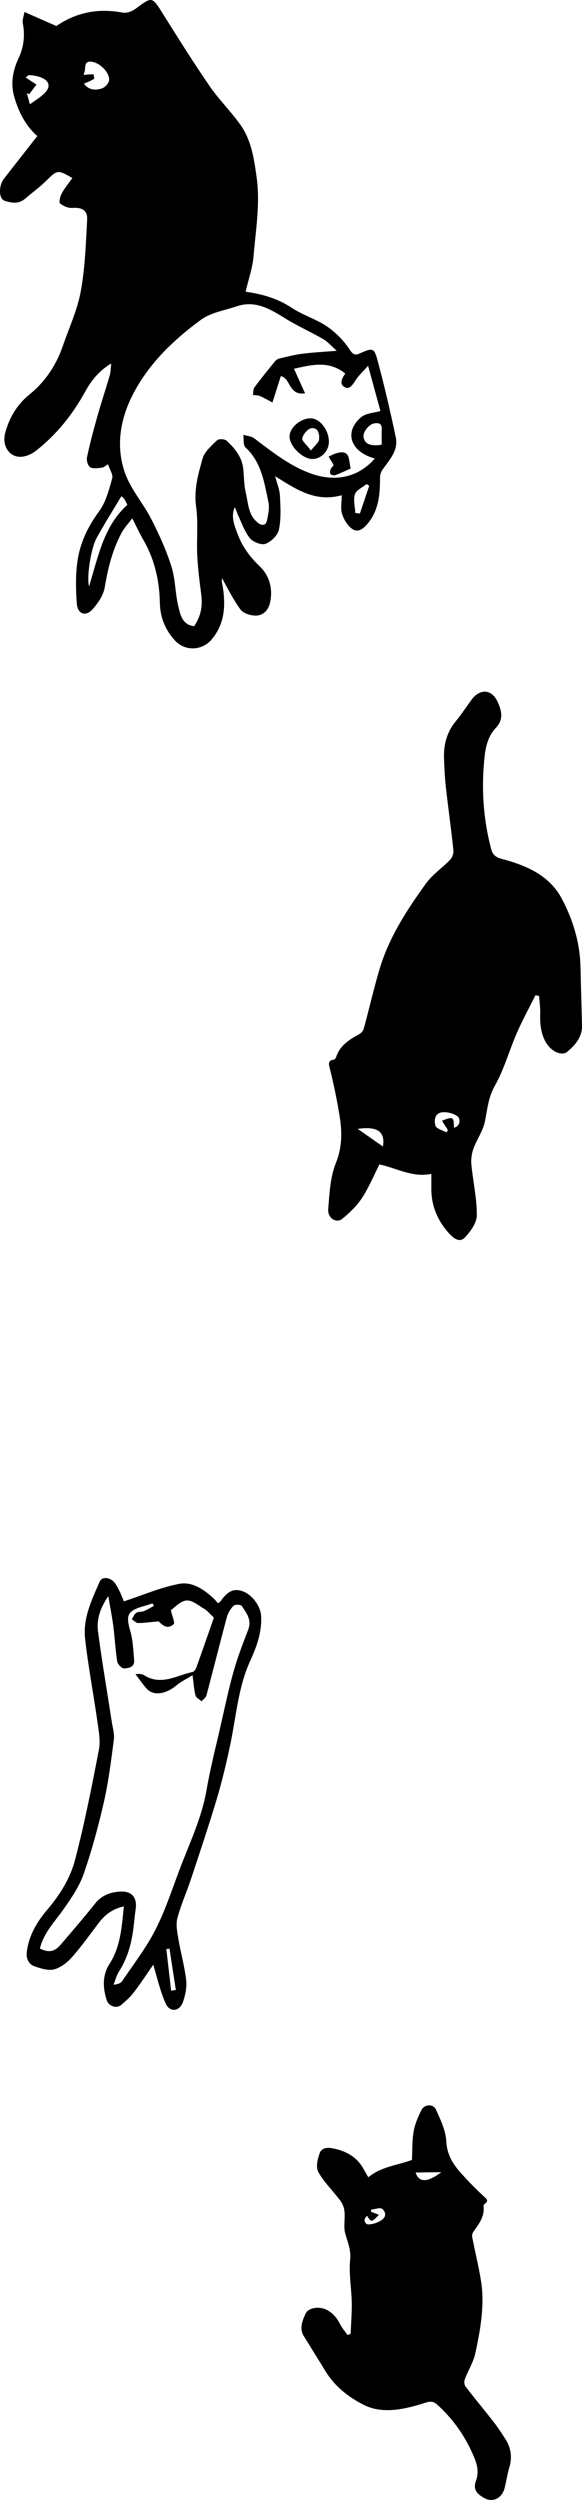 <?xml version="1.0" encoding="utf-8"?>
<!-- Generator: Adobe Illustrator 23.0.2, SVG Export Plug-In . SVG Version: 6.00 Build 0)  -->
<svg version="1.1" id="Layer_1" xmlns="http://www.w3.org/2000/svg" xmlns:xlink="http://www.w3.org/1999/xlink" x="0px" y="0px"
	 viewBox="0 0 320.23 1375.17" style="enable-background:new 0 0 320.23 1375.17;" xml:space="preserve">
<path d="M39.82,97.93c-8.3-4.71-8.18-4.59-14.78,1.89c-3.5,3.43-7.56,6.29-11.27,9.51c-3.53,3.06-7.44,2.34-11.24,1.1
	c-3.31-1.08-3.35-8.34-0.27-12.25c6-7.64,11.97-15.3,18.25-23.33C14.18,69.31,9.96,61.29,7.64,52.46
	c-1.81-6.88-0.52-13.86,2.52-20.3c2.95-6.25,3.67-12.61,2.4-19.39c-0.36-1.92,0.57-4.09,0.91-6.17c6.69,2.94,12.41,5.45,17.53,7.71
	C42.53,6.46,54.53,4.5,67.61,6.95c2.14,0.4,5.09-0.73,6.95-2.11c9.29-6.89,9.04-6.9,15.31,3.12c8.26,13.2,16.54,26.4,25.35,39.23
	c5.05,7.35,11.47,13.74,16.72,20.96c6.32,8.69,7.83,18.93,9.27,29.43c2,14.57-0.48,28.78-1.67,43.08
	c-0.55,6.63-2.85,13.12-4.39,19.81c9.12,1.28,17.67,3.71,25.51,8.93c6.02,4,13.32,6.1,19.26,10.18c4.86,3.34,9.34,7.87,12.53,12.81
	c2.16,3.34,3.54,2.91,6.12,1.76c6.24-2.77,7.29-2.81,9.01,3.54c3.84,14.16,7.15,28.47,10.18,42.83c1.53,7.25-3.46,12.42-7.3,17.84
	c-0.88,1.24-1.38,3.03-1.37,4.56c0.02,8.9-0.64,17.52-6.58,24.86c-2.29,2.83-5.28,5.34-8.39,3.39c-2.7-1.69-4.84-5.2-5.87-8.35
	c-0.98-2.99-0.21-6.55-0.21-10.41c-14.59,4.11-25.45-3.46-36.66-10.47c0.93,3.61,2.42,7.09,2.63,10.65
	c0.35,6.24,0.71,12.68-0.52,18.72c-0.63,3.09-4.25,6.61-7.34,7.82c-2.23,0.87-6.84-0.91-8.58-3.01c-2.93-3.54-4.49-8.25-6.5-12.52
	c-0.68-1.44-0.99-3.06-1.97-4.5c-2.19,5.28-0.06,10.11,1.72,14.84c2.58,6.86,6.71,12.46,12.19,17.69c5.25,5.01,7.34,12.47,5.49,20.2
	c-0.96,4.04-3.83,6.74-7.64,6.8c-2.89,0.04-6.93-1.18-8.49-3.29c-4.14-5.62-7.21-12.02-10.22-17.27c0.04-0.49-0.14,0.51-0.1,1.49
	c0.04,0.98,0.33,1.95,0.49,2.93c1.64,10.47,1.24,20.45-5.98,29.17c-5.23,6.31-14.76,6.78-20.36,0.61
	c-5.31-5.86-8.08-12.66-8.24-20.72c-0.24-12.32-2.96-24.08-9.26-34.87c-1.99-3.41-3.62-7.04-5.92-11.56
	c-2.01,2.69-4.33,5.1-5.86,7.95c-5.07,9.43-7.56,19.62-9.32,30.17c-0.71,4.26-3.69,8.55-6.67,11.91c-3.79,4.27-8.26,2.64-8.68-3.2
	c-0.54-7.39-0.68-14.94,0.23-22.27c1.3-10.46,5.65-19.73,12.03-28.4c3.74-5.08,5.44-11.84,7.22-18.09c0.6-2.11-1.38-4.96-2.31-7.84
	c-1.19,0.71-2.23,1.76-3.38,1.9c-2.15,0.27-4.8,0.72-6.42-0.25c-1.27-0.76-2.13-3.75-1.76-5.45c1.62-7.57,3.61-15.07,5.71-22.52
	c2.14-7.58,4.64-15.07,6.85-22.63c0.49-1.69,0.44-3.53,0.77-6.46c-6.98,4.24-11.05,9.54-14.41,15.65
	c-6.97,12.66-15.91,23.77-27.36,32.64c-2.21,1.71-5.38,3.01-8.13,3.05c-6.33,0.09-10.26-6.16-8.44-13.07
	c2.24-8.49,6.52-15.66,13.52-21.35c8.64-7.01,14.6-16.11,18.24-26.65c3.43-9.95,7.95-19.72,9.83-29.96
	c2.37-12.95,2.82-26.28,3.51-39.48c0.27-5.18-2.99-6.79-8.16-6.4c-2.24,0.17-5.02-0.99-6.74-2.49c-0.76-0.67,0.05-3.91,0.95-5.54
	C35.61,103.38,37.84,100.73,39.82,97.93z M106.8,344.46c3.62-5.21,4.75-10.86,3.97-17.07c-0.91-7.24-1.88-14.5-2.24-21.77
	c-0.44-8.99,0.62-18.14-0.63-26.98c-1.32-9.34,1.19-17.84,3.54-26.34c1.06-3.85,4.91-7.1,7.99-10.12c0.89-0.87,4.16-0.74,5.18,0.19
	c4.66,4.27,8.66,9.12,9.27,15.86c0.39,4.3,0.37,8.7,1.37,12.86c1.38,5.77,1.26,12.28,6.65,16.47c2.14,1.66,4.32,1.74,4.96-1.13
	c0.75-3.35,1.51-7.06,0.82-10.3c-2.28-10.74-3.82-21.86-12.62-30.05c-1.36-1.27-0.84-4.56-1.19-6.91c2.02,0.62,4.4,0.75,5.99,1.94
	c9.95,7.47,19.59,15.29,31.61,19.5c13.35,4.67,25.84,1.85,34.77-8.39c-9.03-2.46-14.34-8.46-12.59-15.36
	c0.75-2.95,3.15-6.05,5.68-7.82c2.5-1.74,6.12-1.89,10.01-2.94c-2.05-7.49-4.28-15.61-6.82-24.89c-2.89,3.27-5.24,5.4-6.89,7.97
	c-1.51,2.35-3.22,5.22-5.85,3.86c-3.25-1.68-1.71-4.8,0.03-7.28c0.12-0.17-0.11-0.58-0.09-0.5c-9.04-7.06-18.37-4.54-27.98-2.42
	c2.18,4.8,3.99,8.81,6.12,13.51c-9.05,1.39-7.89-8.29-13.34-9.46c-1.54,4.83-3.07,9.63-4.62,14.51c-3.11-1.63-4.95-2.77-6.93-3.57
	c-1.16-0.47-2.53-0.4-3.8-0.57c0.25-1.4,0.06-3.13,0.82-4.16c3.58-4.85,7.39-9.53,11.2-14.2c0.6-0.74,1.53-1.47,2.43-1.68
	c4.23-1,8.47-2.09,12.77-2.64c5.77-0.74,11.59-1.02,18.91-1.61c-3.11-2.73-5.01-5.03-7.44-6.43c-6.74-3.89-13.9-7.06-20.5-11.14
	c-8.44-5.21-16.68-10.46-27.2-6.88c-6.65,2.26-14.22,3.41-19.64,7.41c-15.83,11.67-30,25.34-38.58,43.46
	c-6.19,13.07-7.99,27.31-3.1,40.94c3.23,9,10.03,16.64,14.45,25.3c4.27,8.37,8.21,17.05,11.03,25.99
	c2.22,7.03,2.06,14.77,3.81,21.99C99.23,338.13,100.22,343.65,106.8,344.46z M66.79,272.94c-4.67,7.84-9.46,15.37-13.72,23.18
	c-3.12,5.73-5.5,21.83-4.05,26.43c0.96-3.29,1.68-5.78,2.4-8.26c3.88-13.3,7.62-26.67,18.67-36.58c-0.51-0.98-1.05-2.18-1.73-3.28
	C68.02,273.89,67.41,273.52,66.79,272.94z M46.19,46.04c2.08,2.84,5.27,4.03,9.67,2.68c1.6-0.49,3.4-2.21,3.98-3.79
	c1.35-3.61-3.78-9.84-8.86-10.88c-5.44-1.11-3.49,3.83-4.71,6.16c-0.21,0.39-0.13,0.94-0.14,1c1.78-0.15,3.5-0.38,5.22-0.33
	c0.17,0.01,0.68,2.33,0.38,2.52C50.09,44.42,48.25,45.11,46.19,46.04z M14.14,42.68c2.72,1.76,4.32,2.8,5.92,3.84
	c-1.32,1.76-2.65,3.51-3.97,5.27c-0.44-0.18-0.87-0.37-1.31-0.55c0.52,1.94,1.05,3.88,1.65,6.12c2.06-1.44,3.69-2.54,5.28-3.7
	c0.8-0.58,1.54-1.26,2.28-1.91c3.92-3.47,3.6-6.96-1.05-8.99c-2.05-0.89-4.41-1.29-6.66-1.44C15.39,41.26,14.42,42.49,14.14,42.68z
	 M210.03,244.61c0-2.95-0.08-5.69,0.02-8.44c0.11-2.98-1.36-3.72-4.04-3.3c-2.92,0.45-6.3,4.53-5.98,7.41
	C200.45,244.1,203.71,245.66,210.03,244.61z M203.15,267.23c-0.47-0.33-0.95-0.65-1.42-0.98c-2.24,1.85-5.67,3.3-6.44,5.64
	c-1.02,3.08,0.05,6.85,0.22,10.32c0.84,0.08,1.69,0.15,2.53,0.23C199.74,277.36,201.45,272.3,203.15,267.23z"/>
<path d="M294.59,547.5c-3.43,6.91-7.15,13.69-10.23,20.75c-4.2,9.64-6.99,20.01-12.12,29.08c-3.7,6.53-4.06,13.16-5.52,19.94
	c-1.09,5.05-4.41,9.58-6.2,14.53c-0.99,2.73-1.43,5.91-1.15,8.79c0.88,9.33,3.04,18.62,2.99,27.92c-0.02,4.15-3.45,8.93-6.59,12.22
	c-2.98,3.13-6.42,0.3-8.82-2.4c-6.3-7.06-9.73-15.26-9.62-24.83c0.03-2.48,0-4.96,0-7.78c-10.48,2.18-19.17-3.25-28.57-5.17
	c-3.15,6.2-5.82,12.69-9.59,18.45c-2.83,4.32-6.77,8.1-10.79,11.41c-3.31,2.72-8.19-0.3-7.79-5.31c0.69-8.53,1.09-17.54,4.2-25.31
	c3.59-8.98,3.49-17.21,1.99-26.33c-1.44-8.72-3.2-17.32-5.35-25.87c-0.46-1.84-1.27-4.42,2.27-4.68c0.46-0.03,1.05-0.89,1.25-1.48
	c2.12-6.4,7.29-9.6,12.77-12.6c1.09-0.6,2.15-1.93,2.48-3.13c2.98-10.94,5.47-22.03,8.73-32.89c5.2-17.33,15-32.34,25.45-46.83
	c3.58-4.96,9-8.55,13.29-13.04c1.17-1.23,2-3.51,1.82-5.19c-1.23-11.6-2.87-23.16-4.17-34.76c-0.59-5.27-0.82-10.58-1-15.88
	c-0.26-7.49,1.51-14.34,6.41-20.3c3.15-3.82,5.83-8.02,8.8-12c4.58-6.13,11-5.72,14.16,1.04c2.29,4.92,3.64,9.79-0.9,14.6
	c-5.33,5.65-6,12.98-6.58,20.36c-1.22,15.61,0.03,30.95,4.01,46.1c0.85,3.25,2.37,4.62,5.84,5.54c13.46,3.57,26.27,8.98,33.15,22.05
	c6.12,11.63,9.92,24.2,10.2,37.57c0.23,10.71,0.57,21.42,0.82,32.13c0.15,6.29-3.73,10.61-7.98,14.27
	c-3.11,2.68-8.82-0.08-11.64-4.68c-3.1-5.06-3.54-10.56-3.37-16.29c0.09-3.22-0.4-6.46-0.63-9.69
	C295.94,547.71,295.27,547.61,294.59,547.5z M249.77,620.34c4.05-1.01,3.26-5.23,2.19-6.09c-2.06-1.66-5.35-2.55-8.08-2.45
	c-4.6,0.17-5.22,4.32-4.26,7.45c0.52,1.69,3.97,2.48,6.1,3.67c0.24-0.44,0.47-0.88,0.71-1.33c-1.06-1.67-2.13-3.34-3.26-5.11
	C249.39,614.1,249.67,614.27,249.77,620.34z M196.83,620.98c5.27,3.69,9.39,6.57,13.85,9.68
	C212.1,622.59,207.64,619.36,196.83,620.98z"/>
<path d="M68.13,880.88c10.46-3.43,20.28-7.71,30.55-9.65c7.04-1.33,13.58,3.1,18.94,8.11c0.84,0.79,1.55,1.73,2.33,2.61
	c0.62-0.48,1.1-0.72,1.38-1.1c2.96-4.07,6.12-7.62,11.95-5.62c5.49,1.88,10.13,8.23,10.41,13.8c0.45,8.81-2.46,16.74-6.01,24.54
	c-6.66,14.62-7.72,30.56-10.96,46c-2.11,10.01-4.47,20.01-7.39,29.81c-4.44,14.86-9.39,29.58-14.27,44.31
	c-2.38,7.17-5.52,14.12-7.45,21.39c-0.91,3.44-0.15,7.49,0.47,11.15c1.29,7.65,3.44,15.17,4.34,22.85
	c0.46,3.94-0.39,8.32-1.73,12.12c-1.89,5.35-7.24,5.97-9.52,0.9c-3.11-6.94-4.75-14.54-6.85-21.35c-2.98,4.28-6.6,9.81-10.58,15.07
	c-1.97,2.6-4.47,4.83-6.96,6.98c-2.62,2.26-6.96,0.86-8.05-2.52c-2.21-6.87-2.48-13.7,1.55-20.03c6-9.42,6.74-20.04,7.86-31.59
	c-6.22,1.37-10.3,4.53-13.67,8.92c-4.92,6.43-9.61,13.08-14.97,19.14c-2.55,2.89-6.14,5.65-9.74,6.59
	c-3.21,0.84-7.24-0.49-10.65-1.64c-3.58-1.2-4.8-4.6-4.35-8.13c1.11-8.8,5.56-16.37,11.05-22.81c7.12-8.35,12.85-17.52,15.52-27.78
	c5.19-19.93,9.18-40.19,13.08-60.43c0.94-4.87-0.07-10.23-0.78-15.28c-2.17-15.34-5.12-30.58-6.82-45.97
	c-1.24-11.16,3.7-21.29,8.05-31.27c1.34-3.08,6.2-2.39,8.59,1.13c1.11,1.64,2,3.45,2.85,5.25
	C67.12,878.16,67.78,880.02,68.13,880.88z M21.95,1071.84c4.83,2.41,8.06,1.86,11.45-2.13c6.35-7.47,12.79-14.88,18.89-22.56
	c3.65-4.61,8.46-6.35,13.88-6.63c6.46-0.34,9.4,3.32,8.47,9.78c-0.38,2.62-0.67,5.25-0.94,7.88c-0.96,9.34-3.06,18.28-8.26,26.33
	c-1.39,2.16-2,4.82-2.96,7.25c2.36-0.24,3.93-0.83,4.7-1.96c6.2-9.18,13.06-18.04,18.1-27.83c5.3-10.29,9.01-21.44,13.06-32.34
	c5.5-14.81,12.56-29.06,15.29-44.89c2.06-11.95,5.09-23.73,7.79-35.57c2.27-9.96,4.35-19.97,7.12-29.8
	c2.19-7.79,5.14-15.38,8.05-22.95c2.07-5.39-1.03-9.2-3.61-13.08c-0.5-0.75-3.71-0.82-4.49-0.04c-1.66,1.66-3.05,3.97-3.66,6.24
	c-3.86,14.36-7.44,28.79-11.26,43.16c-0.32,1.2-1.77,2.1-2.69,3.14c-1.14-1.05-2.95-1.92-3.29-3.18c-0.84-3.15-1.01-6.48-1.65-11.16
	c-3.37,2.1-6.41,3.55-8.91,5.65c-4.46,3.75-12.11,6.84-16.76,1.29c-2.02-2.41-3.82-5-5.72-7.5c2.05-0.31,3.6-0.16,4.78,0.59
	c9.36,5.89,17.91,0.04,26.7-1.83c0.85-0.18,1.71-1.59,2.07-2.6c3.3-9.2,6.5-18.44,9.59-27.28c-2.11-1.96-3.46-3.72-5.24-4.78
	c-3.2-1.91-6.8-4.96-9.94-4.64c-3.44,0.36-6.53,3.99-8.5,5.33c0.73,3.34,2.4,6.93,1.54,7.7c-3.79,3.4-6.67-0.1-8.28-1.56
	c-4.53,0.41-7.91,0.93-11.28,0.92c-1.16-0.01-2.31-1.36-3.46-2.1c0.8-1.21,1.35-2.79,2.47-3.52c1.14-0.74,2.91-0.41,4.24-0.95
	c1.91-0.78,3.67-1.92,5.49-2.9c-0.27-0.44-0.55-0.88-0.82-1.32c-1.54,0.49-3.06,1.02-4.62,1.45c-9.15,2.51-10.17,4.95-7.62,13.69
	c1.49,5.13,1.68,10.68,2.13,16.07c0.33,3.92-3.11,4.52-5.68,4.54c-1.25,0.01-3.39-2.35-3.63-3.88c-1.01-6.36-1.31-12.82-2.13-19.22
	c-0.67-5.21-1.7-10.37-2.76-16.62c-4.72,6.78-6.51,13.11-5.65,19.59c2.19,16.54,5.01,33,7.55,49.49c0.5,3.26,1.56,6.64,1.15,9.8
	c-1.5,11.49-2.92,23.04-5.48,34.32c-3.02,13.3-6.61,26.54-11.07,39.42c-2.38,6.87-6.68,13.23-10.91,19.26
	C30.26,1056.97,24.03,1063.12,21.95,1071.84z M94.16,1095.04c0.87-0.13,1.73-0.25,2.6-0.38c-1.17-7.58-2.34-15.15-3.5-22.73
	c-0.58,0.07-1.15,0.13-1.73,0.2C92.4,1079.77,93.28,1087.41,94.16,1095.04z"/>
<path d="M180.97,243.02c0.01,5.04-4.3,9.51-9.13,9.48c-5.34-0.04-12.46-7.01-12.53-12.27c-0.07-4.87,5.98-10.15,11.59-10.12
	C175.98,230.14,180.96,236.52,180.97,243.02z M171.09,247.82c2.24-2.89,4.25-4.33,4.45-5.98c0.35-2.88-0.36-6.72-4.12-6.31
	c-1.99,0.21-4.55,3.27-5.12,5.49C165.94,242.43,168.75,244.67,171.09,247.82z"/>
<path d="M183.63,255.87c-1.15-1.93-1.98-3.32-2.82-4.71c1.41-0.62,2.77-1.4,4.23-1.83c8.32-2.47,6.56,4.42,7.98,8.36
	c-2.98,1.32-5.73,2.66-8.59,3.71c-0.72,0.27-2.07-0.1-2.59-0.68c-0.42-0.46-0.27-1.78,0.06-2.51
	C182.37,257.18,183.25,256.35,183.63,255.87z"/>
<path d="M192.94,1283.74c0.22-5.79,0.71-11.63,0.6-17.35c-0.15-7.82-1.65-15.45-0.88-23.33c0.56-5.68-1.5-9.92-2.77-14.75
	c-0.94-3.6,0.04-7.87-0.33-11.72c-0.2-2.12-0.98-4.28-2.22-5.93c-3.99-5.36-8.95-10.12-12.2-15.88c-1.45-2.57-0.48-7.04,0.8-10.47
	c1.21-3.26,4.88-3.05,7.7-2.45c7.39,1.54,12.96,5.07,16.26,11.01c0.85,1.54,1.76,3.06,2.75,4.8c7.37-6.02,16.04-6.55,24.02-9.55
	c0.25-5.23,0.03-10.42,0.92-15.65c0.67-3.92,2.39-8.01,4.34-11.85c1.61-3.15,6.47-3.47,7.93-0.2c2.48,5.57,5.36,11.3,5.69,17.47
	c0.39,7.14,3.38,12.16,7.77,17.12c4.2,4.73,8.61,9.25,13.31,13.56c1.01,0.93,2.55,2.16-0.11,3.9c-0.35,0.22-0.5,1.02-0.45,1.47
	c0.62,4.89-2.27,9.17-5.46,13.46c-0.63,0.86-0.99,2.15-0.82,3.04c1.56,8.07,3.55,16.02,4.86,24.17c2.09,13-0.21,26.62-3.2,40.22
	c-1.03,4.65-3.97,9.28-5.71,13.96c-0.47,1.28-0.31,3.06,0.42,4.01c5.06,6.6,10.43,13,15.54,19.57c2.32,2.99,4.38,6.16,6.4,9.34
	c2.85,4.5,3.9,9.51,2.2,15.37c-1.1,3.76-1.69,7.54-2.59,11.32c-1.39,5.82-6.52,8.43-11.37,5.67c-3.52-2.01-6.29-4.41-4.47-9.4
	c2.14-5.86,0.07-10.68-2.09-15.48c-4.58-10.17-10.98-19.06-19.43-26.63c-1.81-1.62-3.48-1.79-6.5-0.81
	c-11.72,3.8-23.59,6.18-33.55,1.19c-8.87-4.44-16.27-10.49-21.22-18.61c-3.97-6.5-8.02-12.95-12.01-19.44
	c-2.34-3.81-0.86-8.2,1.15-12.35c1.47-3.04,6.88-3.88,10.7-2.31c4.2,1.74,6.49,4.93,8.38,8.54c1.07,2.02,2.6,3.8,3.92,5.69
	C191.82,1284.22,192.37,1283.98,192.94,1283.74z M201.98,1218.86c-2.79,2.43-0.68,4.68,0.45,4.73c2.19,0.1,5.06-0.81,7.14-2.09
	c3.51-2.16,2.53-4.99,0.67-6.49c-1-0.81-3.96,0.24-6.04,0.46c-0.03,0.38-0.05,0.75-0.08,1.14c1.41,0.56,2.84,1.11,4.34,1.7
	C204.49,1222.53,204.21,1222.55,201.98,1218.86z M242.88,1194.85c-5.4,0.08-9.62,0.14-14.18,0.21
	C230.45,1200.67,235.06,1200.67,242.88,1194.85z"/>
</svg>
